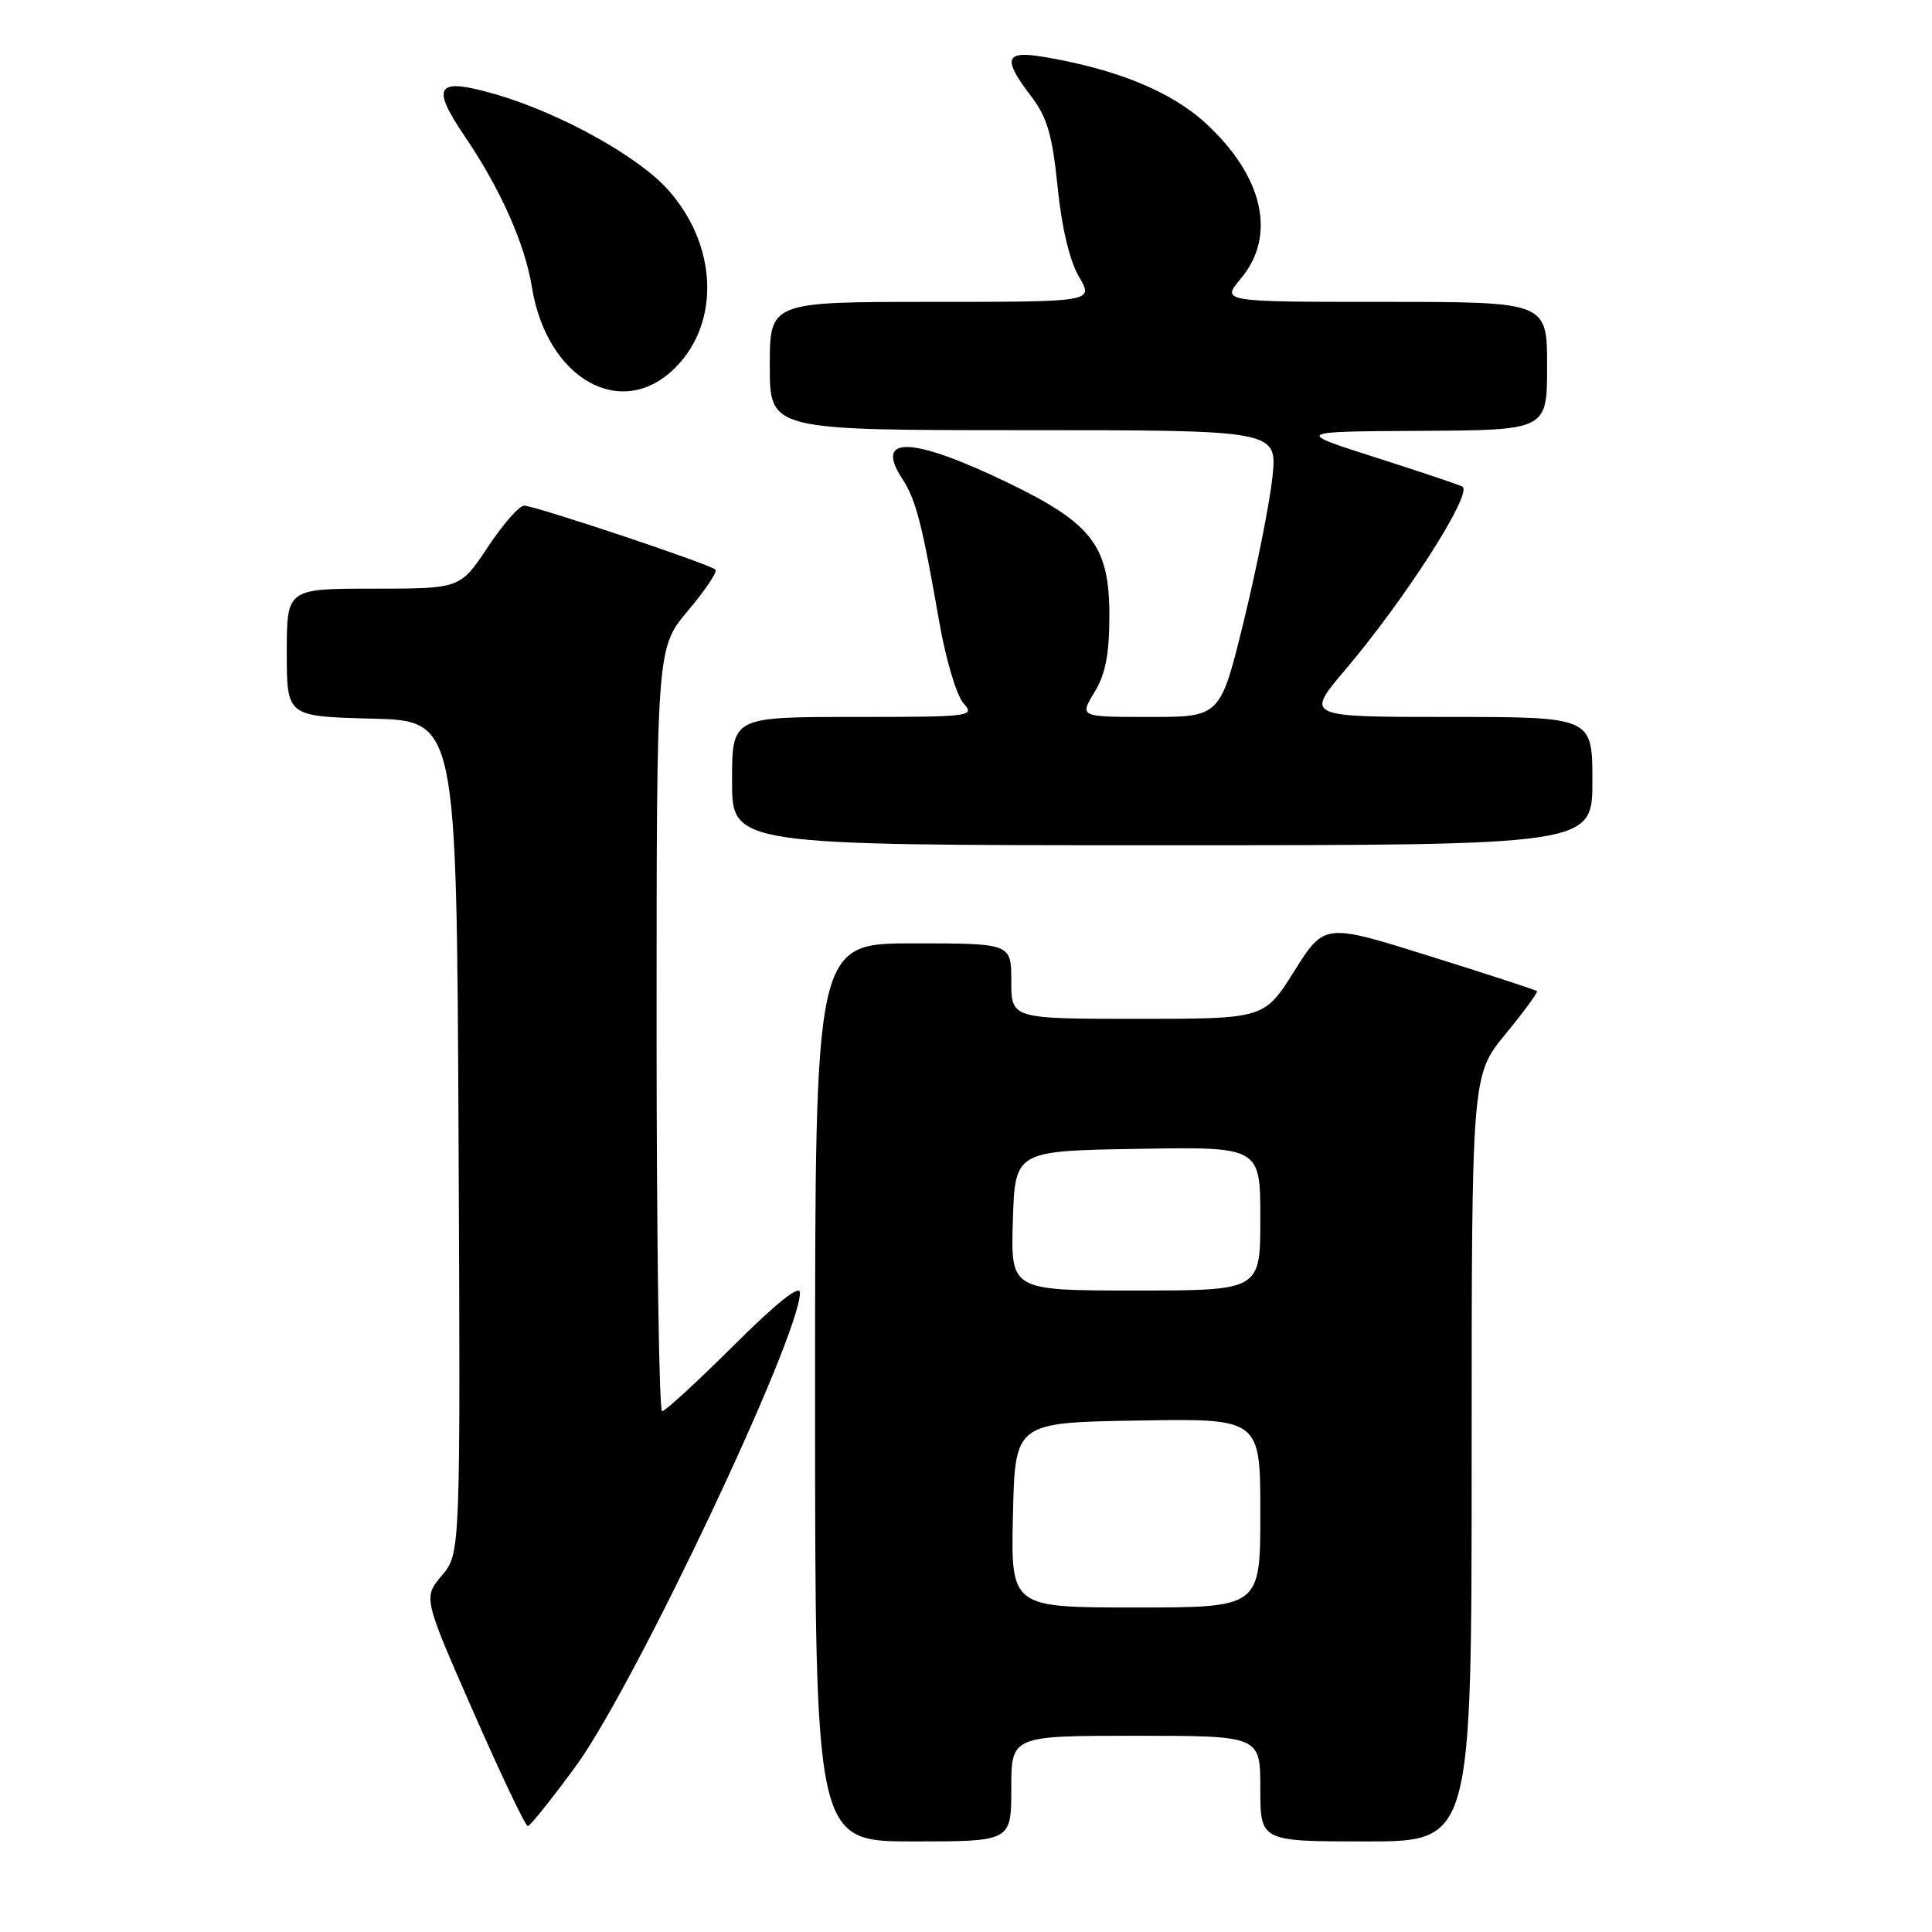 <?xml version="1.0" encoding="UTF-8" standalone="no"?>
<!DOCTYPE svg PUBLIC "-//W3C//DTD SVG 1.1//EN" "http://www.w3.org/Graphics/SVG/1.1/DTD/svg11.dtd" >
<svg xmlns="http://www.w3.org/2000/svg" xmlns:xlink="http://www.w3.org/1999/xlink" version="1.1" viewBox="0 0 256 256">
 <g >
 <path fill="currentColor"
d=" M 134.00 237.00 C 134.00 230.00 134.00 230.00 150.50 230.00 C 167.00 230.00 167.00 230.00 167.00 237.00 C 167.00 244.00 167.00 244.00 181.00 244.00 C 195.00 244.00 195.00 244.00 195.00 193.24 C 195.00 142.49 195.00 142.49 199.47 137.04 C 201.92 134.05 203.81 131.48 203.66 131.33 C 203.51 131.18 197.11 129.09 189.44 126.69 C 175.50 122.32 175.50 122.32 171.51 128.66 C 167.52 135.00 167.52 135.00 150.76 135.00 C 134.00 135.00 134.00 135.00 134.00 130.00 C 134.00 125.00 134.00 125.00 121.00 125.00 C 108.00 125.00 108.00 125.00 108.00 184.50 C 108.00 244.00 108.00 244.00 121.00 244.00 C 134.00 244.00 134.00 244.00 134.00 237.00 Z  M 76.28 234.05 C 84.01 223.51 106.00 177.08 106.00 171.29 C 106.00 170.16 102.91 172.62 97.23 178.27 C 92.41 183.07 88.13 187.00 87.73 187.00 C 87.33 187.00 87.00 164.24 87.00 136.43 C 87.00 85.86 87.00 85.86 91.16 80.92 C 93.45 78.21 95.09 75.76 94.81 75.48 C 94.10 74.76 70.86 67.00 69.44 67.00 C 68.80 67.00 66.64 69.47 64.63 72.50 C 60.98 78.00 60.98 78.00 49.49 78.00 C 38.00 78.00 38.00 78.00 38.00 86.47 C 38.00 94.93 38.00 94.93 49.25 95.22 C 60.50 95.50 60.50 95.50 60.76 150.66 C 61.02 205.83 61.02 205.83 58.55 208.76 C 56.08 211.70 56.08 211.70 62.73 226.85 C 66.39 235.18 69.63 241.99 69.94 241.97 C 70.25 241.95 73.10 238.39 76.28 234.05 Z  M 211.00 103.50 C 211.00 95.00 211.00 95.00 191.97 95.00 C 172.95 95.00 172.95 95.00 178.27 88.73 C 186.14 79.45 195.01 65.63 193.82 64.50 C 193.64 64.34 188.55 62.62 182.50 60.69 C 171.50 57.18 171.50 57.18 188.25 57.09 C 205.00 57.00 205.00 57.00 205.00 48.50 C 205.00 40.00 205.00 40.00 183.41 40.00 C 161.82 40.00 161.82 40.00 164.41 36.92 C 169.19 31.24 167.41 23.36 159.75 16.32 C 155.17 12.11 147.89 9.14 138.25 7.53 C 133.14 6.68 132.81 7.75 136.64 12.77 C 138.76 15.55 139.44 17.90 140.14 24.78 C 140.68 30.16 141.74 34.58 142.97 36.67 C 144.93 40.00 144.93 40.00 123.47 40.00 C 102.00 40.00 102.00 40.00 102.00 48.50 C 102.00 57.00 102.00 57.00 135.63 57.00 C 169.26 57.00 169.26 57.00 168.60 63.25 C 168.23 66.69 166.53 75.24 164.82 82.25 C 161.70 95.00 161.70 95.00 152.36 95.00 C 143.03 95.00 143.03 95.00 145.01 91.75 C 146.48 89.34 146.99 86.71 147.00 81.59 C 147.00 72.36 144.75 69.39 133.67 64.02 C 120.89 57.84 115.75 57.63 119.56 63.45 C 121.37 66.22 122.17 69.32 124.47 82.48 C 125.32 87.36 126.76 92.18 127.66 93.18 C 129.25 94.93 128.71 95.00 113.15 95.00 C 97.00 95.00 97.00 95.00 97.00 103.50 C 97.00 112.00 97.00 112.00 154.00 112.00 C 211.00 112.00 211.00 112.00 211.00 103.50 Z  M 89.47 48.73 C 95.51 42.69 95.05 32.39 88.44 25.06 C 84.44 20.64 74.09 14.93 65.65 12.49 C 57.81 10.22 57.01 11.33 61.60 18.09 C 66.31 25.03 69.55 32.31 70.47 38.00 C 72.44 50.24 82.36 55.84 89.47 48.73 Z  M 134.22 200.75 C 134.50 188.50 134.50 188.50 150.75 188.23 C 167.00 187.95 167.00 187.95 167.00 200.48 C 167.00 213.00 167.00 213.00 150.47 213.00 C 133.94 213.00 133.94 213.00 134.22 200.75 Z  M 134.21 161.75 C 134.50 152.50 134.50 152.50 150.75 152.23 C 167.00 151.95 167.00 151.95 167.00 161.48 C 167.00 171.00 167.00 171.00 150.46 171.00 C 133.92 171.00 133.92 171.00 134.21 161.75 Z "/>
</g>
</svg>